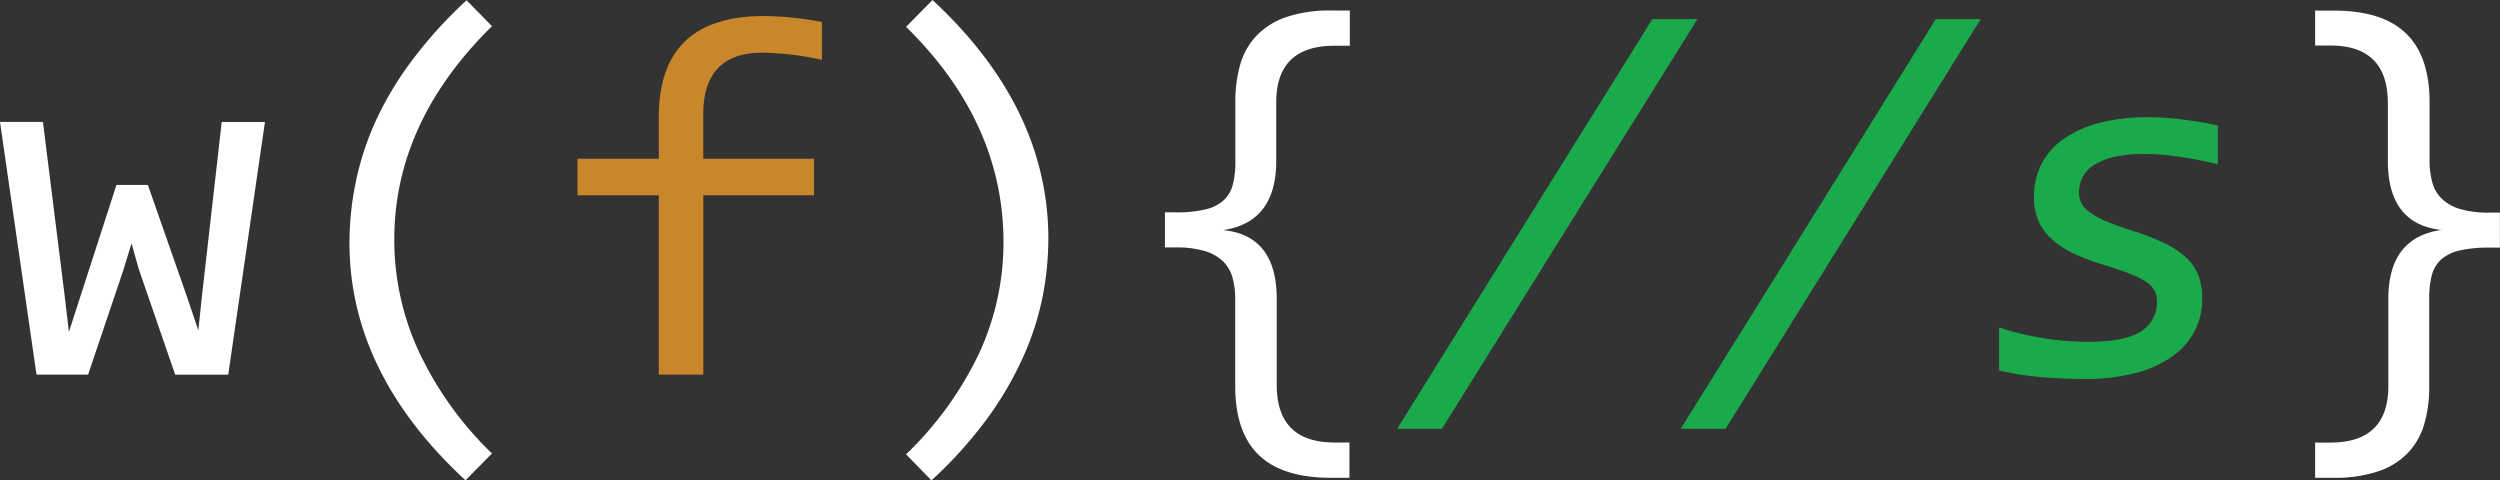 <svg id="Layer_1" data-name="Layer 1" xmlns="http://www.w3.org/2000/svg" viewBox="0 0 349.31 67.11"><rect x="0" y="0" width="349.31" height="67.11" fill="#333333" stroke="none"/><defs><style>.cls-1{fill:#fff;}.cls-2{fill:#c9862a;}.cls-3{fill:#1baa4b;}</style></defs><title>logo-small</title><path class="cls-1" d="M58.54,46.57l-5.13,35.3H46L40.9,67.1l-1-3.59-1.16,3.8L33.83,81.86H26.62l-5.1-35.3h6l3,24,0.63,5.34,1.51-4.68,5.13-15.86h4.39L47.65,71l1.58,4.68,0.53-5L52.5,46.57h6Z" transform="translate(-21.52 -29.52)"/><path class="cls-1" d="M86.56,96.63q-16.21-15-16.21-33.19A42.48,42.48,0,0,1,71.22,55,40.1,40.1,0,0,1,74,46.46,46.45,46.45,0,0,1,79.06,38a61.77,61.77,0,0,1,7.65-8.44l3.55,3.62Q76.61,46.6,76.61,63a37.24,37.24,0,0,0,3.45,15.68,48.45,48.45,0,0,0,10.2,14.2Z" transform="translate(-21.52 -29.52)"/><path class="cls-2" d="M136.34,37.88a41,41,0,0,0-8.3-1q-8.26,0-8.26,8.65V51.7h15.47v5.1H119.79V81.86h-6.22V56.8H102.21V51.7h11.36V45.86q0-14.1,14.7-14.1a43.52,43.52,0,0,1,8.09.84v5.27Z" transform="translate(-21.52 -29.52)"/><path class="cls-1" d="M151.81,29.52Q168,44.53,168,62.92a42.29,42.29,0,0,1-.77,7.88,39.16,39.16,0,0,1-2.64,8.35,47.87,47.87,0,0,1-5,8.67,59,59,0,0,1-7.93,8.82L148.12,93a48.45,48.45,0,0,0,10.23-14.17,36.79,36.79,0,0,0,3.38-15.47q0-16.73-13.61-30.09Z" transform="translate(-21.52 -29.52)"/><path class="cls-1" d="M210.1,96.28h-2.6q-6.79,0-10.09-3.18t-3.3-9.65V71.35a11.21,11.21,0,0,0-.39-3.08A5,5,0,0,0,192.37,66a6.31,6.31,0,0,0-2.57-1.42,13.91,13.91,0,0,0-4-.49h-1.51V59.19h1.51a17,17,0,0,0,4.18-.42,5.72,5.72,0,0,0,2.53-1.28,4.52,4.52,0,0,0,1.27-2.2,12.54,12.54,0,0,0,.35-3.16V43.79a18.73,18.73,0,0,1,.7-5.33,9.74,9.74,0,0,1,2.3-4,10.42,10.42,0,0,1,4.15-2.57,18.94,18.94,0,0,1,6.24-.9h2.6v4.92H208q-8.16,0-8.16,7.91V52q0,8.58-7.42,9.67,7.49,0.74,7.49,9.63v12q0,8.05,8.09,8.05h2.07v4.92Z" transform="translate(-21.52 -29.52)"/><path class="cls-3" d="M258.69,32.19L223,89.42h-6.26l35.65-57.23h6.26Z" transform="translate(-21.52 -29.52)"/><path class="cls-3" d="M298.27,32.19L262.63,89.42h-6.26L292,32.19h6.26Z" transform="translate(-21.52 -29.52)"/><path class="cls-3" d="M331.46,52.47q-3.2-.74-5.73-1.09a33.19,33.19,0,0,0-4.5-.35,19.46,19.46,0,0,0-4.17.39,9.16,9.16,0,0,0-2.87,1.09,4.5,4.5,0,0,0-1.65,1.71,4.72,4.72,0,0,0-.53,2.23,3,3,0,0,0,.4,1.56,4.33,4.33,0,0,0,1.28,1.3A12.19,12.19,0,0,0,316,60.52q1.46,0.6,3.6,1.27A33.66,33.66,0,0,1,324,63.53a11.67,11.67,0,0,1,3,2,6.93,6.93,0,0,1,1.69,2.5,8.78,8.78,0,0,1,.53,3.16,9.67,9.67,0,0,1-1.2,4.85,10.32,10.32,0,0,1-3.34,3.53,16.24,16.24,0,0,1-5.15,2.16,27.62,27.62,0,0,1-6.59.74q-3.37,0-6.42-.28a40.21,40.21,0,0,1-5.68-.91v-6a41.57,41.57,0,0,0,6.29,1.51,39.77,39.77,0,0,0,6.19.49q5,0,7.28-1.41a4.76,4.76,0,0,0,2.29-4.36,3,3,0,0,0-.35-1.42,3.68,3.68,0,0,0-1.2-1.23A12.39,12.39,0,0,0,319,67.73q-1.48-.6-3.76-1.27A30.47,30.47,0,0,1,311.4,65a12.18,12.18,0,0,1-3-1.9,7.68,7.68,0,0,1-2-2.6,8.22,8.22,0,0,1-.69-3.46,10.17,10.17,0,0,1,.95-4.38,9.52,9.52,0,0,1,2.94-3.53,15,15,0,0,1,5-2.37,26.21,26.21,0,0,1,7.14-.86q1,0,2.16.07t2.44,0.23q1.27,0.16,2.55.37t2.51,0.49v5.38Z" transform="translate(-21.52 -29.52)"/><path class="cls-1" d="M345,31h2.6q6.79,0,10.09,3.18t3.3,9.65v8.12a11.21,11.21,0,0,0,.39,3.08,5,5,0,0,0,1.35,2.29,6.29,6.29,0,0,0,2.58,1.42,14.09,14.09,0,0,0,4,.49h1.51v4.89h-1.51a17.26,17.26,0,0,0-4.2.42,5.74,5.74,0,0,0-2.55,1.28,4.53,4.53,0,0,0-1.27,2.2,12.54,12.54,0,0,0-.35,3.16v12.3a18.73,18.73,0,0,1-.7,5.33,9.84,9.84,0,0,1-2.29,4,10.25,10.25,0,0,1-4.15,2.57,19.1,19.1,0,0,1-6.26.9H345V91.36h2.11q8.12,0,8.12-7.91V71.28q0-8.58,7.42-9.63-7.49-.81-7.49-9.67V43.93q0-8.05-8.05-8.05H345V31Z" transform="translate(-21.52 -29.52)"/></svg>